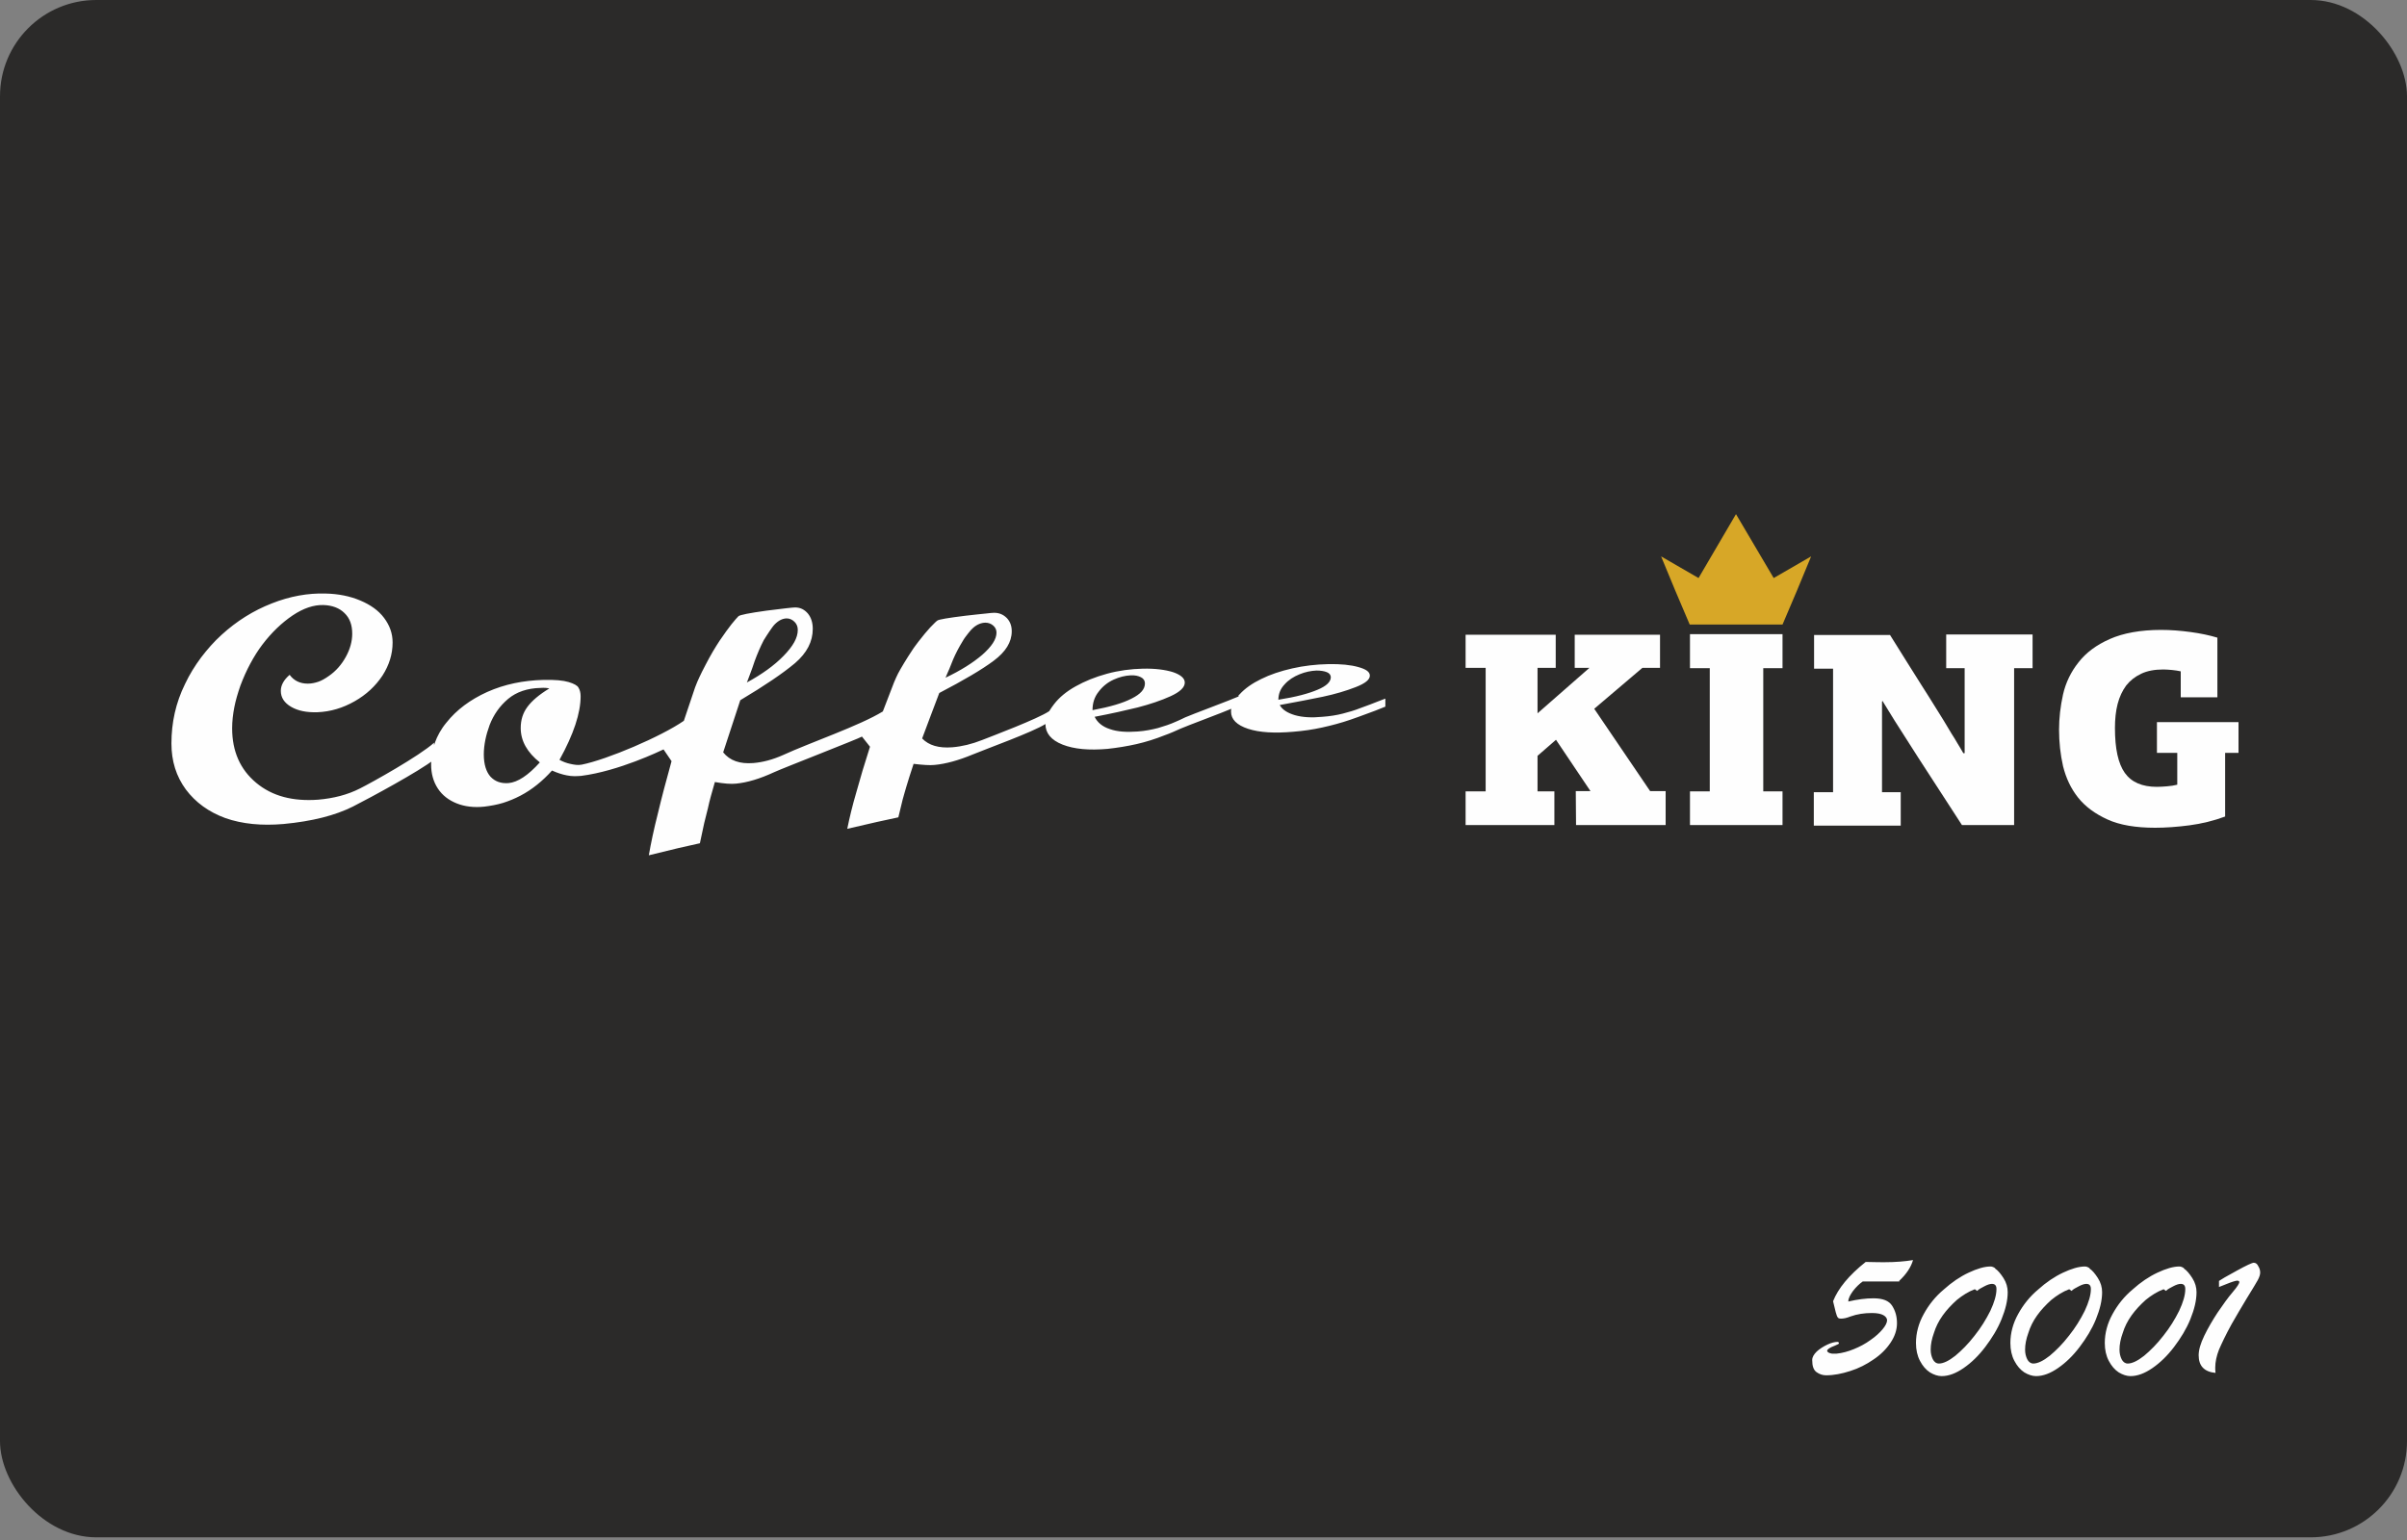 <svg width="300" height="192" viewBox="0 0 300 192" fill="none" xmlns="http://www.w3.org/2000/svg">
<rect x="0" y="0" width="300" height="192" fill="#808080" stroke="none"/>
<g clip-path="url(#clip0)">
<path d="M300 0H0V191.667H300V0Z" fill="#2B2A29"/>
<path d="M154.333 86.767C154.367 86.7 154.433 86.633 154.5 86.567C155.167 85.833 156.067 85.2 157.167 84.667C158.3 84.1 159.6 83.667 161.067 83.333C162.533 83 164.033 82.833 165.533 82.8C167.1 82.767 168.367 82.9 169.3 83.167C170.267 83.433 170.733 83.767 170.733 84.233C170.733 84.733 170.167 85.2 168.967 85.667C167.767 86.133 166.433 86.533 164.867 86.867C163.367 87.167 161.567 87.533 159.5 87.9C159.833 88.5 160.5 88.9 161.4 89.167C162.333 89.433 163.467 89.5 164.833 89.367C165.733 89.3 166.6 89.167 167.367 88.967C168.133 88.767 168.833 88.567 169.5 88.3C169.8 88.2 170.2 88.033 170.767 87.833C171.3 87.633 171.933 87.367 172.667 87.1C172.667 87.433 172.667 87.767 172.667 88.1C171.767 88.467 171 88.767 170.333 89C169.633 89.267 168.967 89.5 168.3 89.733C167.133 90.133 166 90.433 164.8 90.7C163.6 90.967 162.4 91.133 161.167 91.233C158.867 91.433 157 91.333 155.567 90.867C154.133 90.4 153.433 89.667 153.433 88.733C153.433 88.6 153.433 88.5 153.467 88.367C152.567 88.767 147.833 90.533 147.167 90.833C146.5 91.133 145.833 91.433 145.167 91.667C144 92.133 142.833 92.5 141.667 92.767C140.5 93.033 139.267 93.233 138.033 93.367C135.733 93.567 133.867 93.4 132.433 92.833C131 92.267 130.3 91.4 130.3 90.267C128.667 91.3 123 93.333 121.233 94.067C119.467 94.8 117.9 95.233 116.5 95.367C115.867 95.433 115 95.367 113.867 95.233C113.7 95.733 113.533 96.267 113.367 96.767C113.233 97.2 113.1 97.633 112.967 98.067C112.8 98.6 112.667 99.133 112.5 99.7C112.333 100.433 112.133 101.167 111.967 101.9C110.533 102.2 108.4 102.667 105.6 103.333C105.867 102 106.233 100.467 106.733 98.767C107.2 97.067 107.767 95.167 108.433 93.1C108.1 92.667 107.767 92.267 107.433 91.833C107.1 92.067 97.5 95.8 96.5 96.267C94.7 97.1 93.133 97.567 91.733 97.7C91.1 97.767 90.233 97.7 89.1 97.5C88.933 98.1 88.767 98.667 88.6 99.267C88.467 99.767 88.333 100.267 88.233 100.767C88.067 101.4 87.933 102 87.767 102.633C87.6 103.467 87.4 104.3 87.233 105.133C85.8 105.433 83.667 105.933 80.867 106.633C81.133 105.1 81.5 103.367 82 101.4C82.467 99.433 83.033 97.3 83.7 94.9C83.367 94.4 83.033 93.933 82.7 93.433C82.333 93.6 77.133 96.133 72.433 96.733C72.1 96.767 71.767 96.767 71.533 96.767C71.267 96.767 70.967 96.733 70.633 96.667C70.1 96.567 69.467 96.367 68.8 96.067C67.633 97.367 66.333 98.433 64.867 99.2C64.167 99.567 63.433 99.867 62.7 100.1C61.933 100.333 61.167 100.467 60.367 100.567C59.1 100.7 57.933 100.567 56.933 100.167C55.933 99.767 55.133 99.167 54.567 98.3C54 97.433 53.733 96.433 53.733 95.3C53.733 94.367 53.9 93.467 54.2 92.6C54.5 91.767 54.967 90.9 55.633 90.1C56.9 88.5 58.6 87.233 60.733 86.267C62.9 85.3 65.233 84.833 67.733 84.767C69.167 84.733 70.2 84.833 70.867 85.033C71.533 85.233 71.967 85.467 72.1 85.733C72.267 86 72.367 86.367 72.367 86.8C72.367 88.9 71.5 91.533 69.733 94.733C70.167 94.967 70.6 95.133 71.067 95.233C71.533 95.333 72 95.433 72.5 95.333C75.667 94.7 82.4 91.833 85.233 89.867C85.7 88.467 86.167 87.1 86.633 85.7C86.8 85.233 87 84.8 87.167 84.433C87.333 84.067 87.6 83.533 87.933 82.9C88.267 82.267 88.567 81.7 88.867 81.2C89.167 80.7 89.433 80.267 89.7 79.867C90.3 79 90.767 78.333 91.167 77.833C91.567 77.333 91.867 77 92.033 76.833C92.2 76.667 93.367 76.433 95.533 76.133C96.6 76 97.4 75.9 98 75.833C98.567 75.767 98.967 75.733 99.1 75.733C99.767 75.733 100.267 76 100.7 76.5C101.1 77 101.3 77.633 101.3 78.4C101.3 80 100.567 81.4 99.1 82.667C97.6 83.933 95.333 85.467 92.267 87.3C91.567 89.467 90.833 91.633 90.133 93.8C90.967 94.833 92.2 95.267 93.9 95.133C95.1 95.033 96.333 94.7 97.6 94.133C100.933 92.6 107.167 90.467 110.033 88.7C110.5 87.5 110.967 86.267 111.433 85.067C111.6 84.667 111.767 84.3 111.933 83.967C112.1 83.633 112.367 83.2 112.7 82.633C113.033 82.1 113.333 81.6 113.633 81.167C113.9 80.733 114.2 80.367 114.467 80C115.033 79.267 115.533 78.667 115.933 78.233C116.367 77.8 116.633 77.5 116.833 77.367C117 77.233 118.167 77.033 120.333 76.767C121.4 76.633 122.233 76.567 122.8 76.5C123.367 76.433 123.733 76.4 123.9 76.4C124.567 76.4 125.067 76.633 125.5 77.067C125.9 77.5 126.1 78.033 126.1 78.7C126.1 80.067 125.333 81.267 123.867 82.367C122.4 83.467 120.133 84.8 117.067 86.4C116.367 88.267 115.633 90.167 114.933 92.067C115.767 92.933 117 93.3 118.7 93.167C119.9 93.067 121.133 92.767 122.4 92.267C123.667 91.767 129.333 89.633 130.767 88.667C130.967 88.333 131.167 88.067 131.367 87.8C132.033 86.933 132.933 86.2 134.067 85.567C135.2 84.933 136.5 84.4 137.967 84C139.433 83.6 140.933 83.4 142.433 83.367C144 83.333 145.233 83.5 146.2 83.8C147.167 84.133 147.667 84.567 147.667 85.1C147.667 85.7 147.067 86.267 145.9 86.8C144.733 87.333 143.333 87.8 141.8 88.2C140.3 88.567 138.533 88.967 136.433 89.367C136.767 90.067 137.4 90.6 138.333 90.9C139.267 91.233 140.4 91.3 141.8 91.2C142.7 91.133 143.567 90.967 144.333 90.767C145.133 90.533 145.833 90.3 146.5 90C146.8 89.867 147.2 89.7 147.733 89.433C148.3 89.167 153.667 87.167 154.367 86.833L154.4 86.8L154.333 86.767ZM159.367 87.233C161.5 86.9 163.1 86.467 164.2 86C165.333 85.533 165.867 85 165.867 84.433C165.867 84.167 165.7 83.933 165.367 83.8C165.033 83.667 164.6 83.6 164.067 83.6C163.4 83.633 162.7 83.767 161.967 84.067C161.233 84.367 160.6 84.767 160.1 85.333C159.567 85.9 159.333 86.533 159.333 87.267L159.367 87.233ZM136.2 88.533C138.333 88.133 139.933 87.667 141.033 87.1C142.167 86.533 142.7 85.933 142.7 85.2C142.7 84.867 142.533 84.6 142.2 84.433C141.867 84.267 141.467 84.167 140.9 84.2C140.233 84.233 139.533 84.4 138.8 84.733C138.067 85.067 137.433 85.567 136.933 86.233C136.4 86.9 136.167 87.667 136.167 88.533H136.2ZM117.833 84.5C119.733 83.6 121.267 82.633 122.433 81.633C123.6 80.6 124.2 79.7 124.2 78.867C124.2 78.533 124.067 78.233 123.8 78C123.533 77.767 123.2 77.633 122.833 77.633C122.333 77.633 121.8 77.833 121.3 78.267C121.1 78.433 120.9 78.667 120.667 78.967C120.433 79.267 120.167 79.6 119.967 79.967C119.533 80.667 119.133 81.433 118.8 82.2C118.533 82.833 118.4 83.233 118.333 83.367C118.2 83.667 118.033 84.033 117.833 84.533V84.5ZM93.067 85.1C94.967 84.067 96.5 82.967 97.667 81.767C98.833 80.567 99.433 79.533 99.433 78.533C99.433 78.133 99.3 77.8 99.033 77.533C98.767 77.267 98.433 77.1 98.067 77.1C97.567 77.1 97.067 77.333 96.567 77.833C96.367 78.033 96.167 78.333 95.933 78.667C95.7 79.033 95.433 79.4 95.2 79.8C94.767 80.633 94.4 81.5 94.067 82.4C93.8 83.167 93.667 83.6 93.6 83.733C93.467 84.067 93.3 84.5 93.1 85.067L93.067 85.1ZM67.3 95.067C65.7 93.8 64.9 92.367 64.9 90.767C64.9 89.767 65.167 88.9 65.733 88.133C66.3 87.367 67.2 86.6 68.467 85.833C68.2 85.767 67.833 85.733 67.367 85.767C65.733 85.8 64.367 86.267 63.333 87.133C62.267 88.033 61.533 89.1 61.033 90.367C60.567 91.633 60.3 92.867 60.3 94.067C60.3 95.3 60.6 96.233 61.133 96.833C61.7 97.433 62.433 97.7 63.367 97.633C64.533 97.533 65.833 96.667 67.3 95.033V95.067ZM54.1 92.567C54.1 93.3 54.1 94 54.1 94.7C52.3 96.133 46.133 99.467 43.967 100.567C41.767 101.667 38.9 102.4 35.333 102.733C32.6 102.967 30.2 102.733 28.1 102C26 101.233 24.367 100.033 23.167 98.433C21.967 96.8 21.367 94.9 21.367 92.7C21.367 90.1 21.9 87.633 23.067 85.267C23.633 84.067 24.3 83 25.067 81.967C25.833 80.967 26.667 80 27.633 79.133C29.5 77.433 31.567 76.133 33.867 75.233C36.133 74.333 38.4 73.933 40.567 74C42.2 74.033 43.633 74.333 44.9 74.867C46.167 75.4 47.167 76.1 47.867 77.033C48.567 77.967 48.933 78.967 48.933 80.1C48.933 81.567 48.5 82.933 47.667 84.233C46.8 85.533 45.667 86.6 44.2 87.433C42.733 88.267 41.2 88.733 39.533 88.8C38.233 88.833 37.167 88.633 36.3 88.133C35.433 87.633 35 86.967 35 86.133C35 85.433 35.367 84.767 36.1 84.133C36.633 84.867 37.4 85.233 38.367 85.233C38.833 85.233 39.267 85.133 39.667 85C40.067 84.867 40.533 84.6 41 84.267C41.867 83.667 42.567 82.867 43.1 81.9C43.633 80.933 43.9 79.967 43.9 79C43.9 77.933 43.6 77.067 42.933 76.433C42.3 75.8 41.4 75.467 40.3 75.433C39.1 75.4 37.8 75.833 36.467 76.733C35.133 77.633 33.867 78.833 32.7 80.367C32.167 81.067 31.667 81.867 31.2 82.733C30.733 83.6 30.333 84.5 29.967 85.467C29.633 86.433 29.367 87.333 29.2 88.2C29.033 89.067 28.933 89.933 28.933 90.8C28.933 93.667 29.933 95.933 31.933 97.6C33.933 99.267 36.5 99.933 39.667 99.7C41.567 99.533 43.3 99.1 44.867 98.3C46.4 97.533 52.3 94.233 54.1 92.6V92.567Z" fill="#FEFEFE"/>
<path d="M198.7 88.367L205.667 98.633H207.6V102.867H196.433L196.4 98.633H198.233L193.933 92.233L191.633 94.233V98.667H193.733V102.867H182.667V98.667H185.167V83.267H182.667V79.133H193.9V83.267H191.633V88.933L198.1 83.267H196.267V79.133H206.9V83.267H204.7L198.7 88.367ZM210.633 102.867V98.667H213.1V83.3H210.633V79.067H222.167V83.3H219.767V98.667H222.167V102.867H210.633ZM244.867 93.767V83.3H242.567V79.1H253.333V83.3H251.033V102.867H244.533L239.067 94.433L236.133 89.833L234.633 87.4C234.6 87.4 234.6 87.4 234.6 87.433C234.6 87.433 234.6 87.467 234.567 87.467V98.767H236.9V102.933H226.067V98.767H228.467V83.367H226.1V79.167H235.567C236.267 80.3 236.933 81.367 237.567 82.367C238.2 83.367 238.833 84.367 239.433 85.333C240.067 86.3 240.667 87.3 241.3 88.3C241.933 89.3 242.567 90.333 243.233 91.467C243.5 91.867 243.733 92.267 243.967 92.667C244.2 93.067 244.467 93.467 244.7 93.9H244.867V93.767ZM269.333 78.533C270.567 78.533 271.8 78.633 273.033 78.8C274.267 78.967 275.367 79.2 276.367 79.5V86.933H271.8V83.7C271.467 83.633 271.133 83.567 270.733 83.533C270.333 83.5 269.967 83.467 269.633 83.467C268.567 83.467 267.633 83.633 266.867 84C266.1 84.367 265.5 84.833 265 85.467C264.533 86.1 264.167 86.867 263.933 87.767C263.7 88.667 263.6 89.667 263.6 90.767C263.6 93.333 264 95.2 264.833 96.367C265.667 97.533 267 98.1 268.833 98.1C269.233 98.1 269.633 98.067 270.1 98.033C270.533 98 270.967 97.933 271.367 97.833V93.867H268.833V90.033H279V93.867H277.333V101.8C275.9 102.333 274.4 102.7 272.867 102.9C271.333 103.1 269.9 103.2 268.6 103.2C266.2 103.2 264.2 102.867 262.667 102.167C261.133 101.467 259.9 100.567 259 99.433C258.1 98.3 257.5 97 257.133 95.533C256.8 94.067 256.633 92.533 256.633 90.967C256.633 89.533 256.8 88.067 257.133 86.567C257.467 85.1 258.133 83.733 259.067 82.567C260 81.367 261.3 80.4 262.967 79.667C264.633 78.933 266.767 78.533 269.367 78.533H269.333Z" fill="#FEFEFE"/>
<path fill-rule="evenodd" clip-rule="evenodd" d="M216.367 64.1L221.067 72.067L225.733 69.367L223.967 73.633L222.167 77.867H216.367H210.6L208.8 73.633L207.033 69.367L211.7 72.067L216.367 64.1Z" fill="#D7A727"/>
<path d="M236.733 159.767H232.167C231.733 160.067 231.333 160.467 230.967 160.933C230.6 161.433 230.367 161.867 230.367 162.267C231.5 162 232.567 161.867 233.5 161.867C234.667 161.867 235.433 162.167 235.833 162.8C236.233 163.433 236.433 164.133 236.433 164.967C236.433 165.8 236.167 166.6 235.633 167.4C235.1 168.2 234.4 168.9 233.5 169.5C232.633 170.1 231.667 170.6 230.6 170.933C229.567 171.267 228.567 171.467 227.6 171.467C227.167 171.467 226.767 171.333 226.4 171.067C226.033 170.8 225.867 170.3 225.867 169.567C225.867 169.2 226.067 168.867 226.433 168.5C226.8 168.167 227.267 167.867 227.767 167.633C228.267 167.4 228.7 167.3 229 167.3C229.133 167.3 229.2 167.367 229.2 167.5C229.2 167.533 229.033 167.633 228.7 167.767C228.067 168 227.733 168.233 227.733 168.4C227.733 168.567 227.933 168.7 228.333 168.767H228.9C229.6 168.7 230.333 168.5 231.067 168.2C231.8 167.9 232.5 167.533 233.133 167.067C233.767 166.633 234.267 166.167 234.633 165.733C235 165.3 235.2 164.9 235.2 164.6C235.2 164.367 235.033 164.133 234.733 163.967C234.433 163.8 233.967 163.7 233.3 163.7C232.367 163.7 231.467 163.833 230.633 164.133C230.133 164.333 229.767 164.4 229.467 164.4C229.267 164.4 229.133 164.367 229.067 164.267C228.967 164.167 228.9 163.933 228.8 163.6L228.467 162.233C229.1 160.633 230.433 159 232.533 157.333C233.867 157.367 234.633 157.367 234.867 157.367C236.233 157.367 237.433 157.267 238.433 157.1C238.2 157.933 237.633 158.833 236.7 159.7L236.733 159.767ZM248.633 158.133C249 158.367 249.333 158.767 249.7 159.333C250.067 159.9 250.233 160.5 250.233 161.1C250.233 162.133 249.967 163.233 249.467 164.467C248.967 165.7 248.267 166.833 247.433 167.933C246.6 169.033 245.7 169.9 244.733 170.567C243.767 171.233 242.867 171.567 242 171.567C241.533 171.567 241.033 171.4 240.533 171.1C240.033 170.767 239.633 170.3 239.3 169.667C238.967 169.033 238.8 168.3 238.8 167.433C238.8 166.2 239.133 164.967 239.767 163.833C240.4 162.667 241.233 161.633 242.267 160.767C243.267 159.867 244.3 159.167 245.367 158.667C246.433 158.167 247.333 157.9 248.1 157.9C248.267 157.9 248.467 157.967 248.7 158.133H248.633ZM246.4 160.933L246.133 160.733C245.333 161.033 244.6 161.5 243.9 162.067C243.233 162.667 242.633 163.3 242.133 164C241.633 164.7 241.267 165.433 241.033 166.2C240.767 166.933 240.633 167.633 240.633 168.267C240.633 168.733 240.733 169.133 240.9 169.467C241.067 169.8 241.333 170 241.667 170C242.2 170 242.9 169.667 243.7 169.033C244.5 168.367 245.3 167.567 246.1 166.533C246.9 165.533 247.533 164.5 248.067 163.433C248.567 162.367 248.833 161.467 248.833 160.7C248.833 160.267 248.633 160.067 248.267 160.067C248.033 160.067 247.7 160.167 247.333 160.367C246.933 160.567 246.633 160.733 246.433 160.933H246.4ZM260.4 158.133C260.767 158.367 261.1 158.767 261.467 159.333C261.833 159.9 262 160.5 262 161.1C262 162.133 261.733 163.233 261.233 164.467C260.733 165.7 260.033 166.833 259.2 167.933C258.367 169.033 257.467 169.9 256.5 170.567C255.533 171.233 254.633 171.567 253.767 171.567C253.3 171.567 252.8 171.4 252.3 171.1C251.8 170.767 251.4 170.3 251.067 169.667C250.733 169.033 250.567 168.3 250.567 167.433C250.567 166.2 250.9 164.967 251.533 163.833C252.167 162.667 253 161.633 254.033 160.767C255.033 159.867 256.067 159.167 257.133 158.667C258.2 158.167 259.1 157.9 259.867 157.9C260.033 157.9 260.233 157.967 260.467 158.133H260.4ZM258.167 160.933L257.9 160.733C257.1 161.033 256.367 161.5 255.667 162.067C255 162.667 254.4 163.3 253.9 164C253.4 164.7 253.033 165.433 252.8 166.2C252.533 166.933 252.4 167.633 252.4 168.267C252.4 168.733 252.5 169.133 252.667 169.467C252.833 169.8 253.1 170 253.433 170C253.967 170 254.667 169.667 255.467 169.033C256.267 168.367 257.067 167.567 257.867 166.533C258.667 165.533 259.3 164.5 259.833 163.433C260.333 162.367 260.6 161.467 260.6 160.7C260.6 160.267 260.4 160.067 260.033 160.067C259.8 160.067 259.467 160.167 259.1 160.367C258.7 160.567 258.4 160.733 258.2 160.933H258.167ZM272.167 158.133C272.533 158.367 272.867 158.767 273.233 159.333C273.6 159.9 273.767 160.5 273.767 161.1C273.767 162.133 273.5 163.233 273 164.467C272.5 165.7 271.8 166.833 270.967 167.933C270.133 169.033 269.233 169.9 268.267 170.567C267.3 171.233 266.4 171.567 265.533 171.567C265.067 171.567 264.567 171.4 264.067 171.1C263.567 170.767 263.167 170.3 262.833 169.667C262.5 169.033 262.333 168.3 262.333 167.433C262.333 166.2 262.667 164.967 263.3 163.833C263.933 162.667 264.767 161.633 265.8 160.767C266.8 159.867 267.833 159.167 268.9 158.667C269.967 158.167 270.867 157.9 271.633 157.9C271.8 157.9 272 157.967 272.233 158.133H272.167ZM269.933 160.933L269.667 160.733C268.867 161.033 268.133 161.5 267.433 162.067C266.767 162.667 266.167 163.3 265.667 164C265.167 164.7 264.8 165.433 264.567 166.2C264.3 166.933 264.167 167.633 264.167 168.267C264.167 168.733 264.267 169.133 264.433 169.467C264.6 169.8 264.867 170 265.2 170C265.733 170 266.433 169.667 267.233 169.033C268.033 168.367 268.833 167.567 269.633 166.533C270.433 165.533 271.067 164.5 271.6 163.433C272.1 162.367 272.367 161.467 272.367 160.7C272.367 160.267 272.167 160.067 271.8 160.067C271.567 160.067 271.233 160.167 270.867 160.367C270.467 160.567 270.167 160.733 269.967 160.933H269.933ZM276.567 160.433V159.7C276.8 159.533 277.533 159.1 278.767 158.433C279.967 157.767 280.7 157.433 280.9 157.433C281.133 157.433 281.333 157.567 281.467 157.867C281.633 158.133 281.7 158.4 281.7 158.667C281.7 158.9 281.6 159.233 281.4 159.6C281.2 159.967 280.733 160.733 280.033 161.867C279.333 163.033 278.7 164.1 278.133 165.1C277.4 166.433 276.9 167.5 276.567 168.267C276.267 169.033 276.1 169.8 276.1 170.5C276.1 170.633 276.1 170.867 276.133 171.167C274.733 171.033 274.033 170.3 274.033 168.967C274.033 168.3 274.267 167.5 274.733 166.533C275.2 165.567 275.767 164.6 276.4 163.633C277.067 162.667 277.667 161.8 278.3 161.067C278.833 160.433 279.1 160.033 279.1 159.833C279.1 159.733 279 159.667 278.833 159.667C278.667 159.667 278.2 159.8 277.467 160.1C277.167 160.233 276.867 160.333 276.533 160.467L276.567 160.433Z" fill="#FEFEFE"/>
</g>
<defs>
<clipPath id="clip0">
<rect width="300" height="191.667" rx="12" fill="white"/>
</clipPath>
</defs>
</svg>
